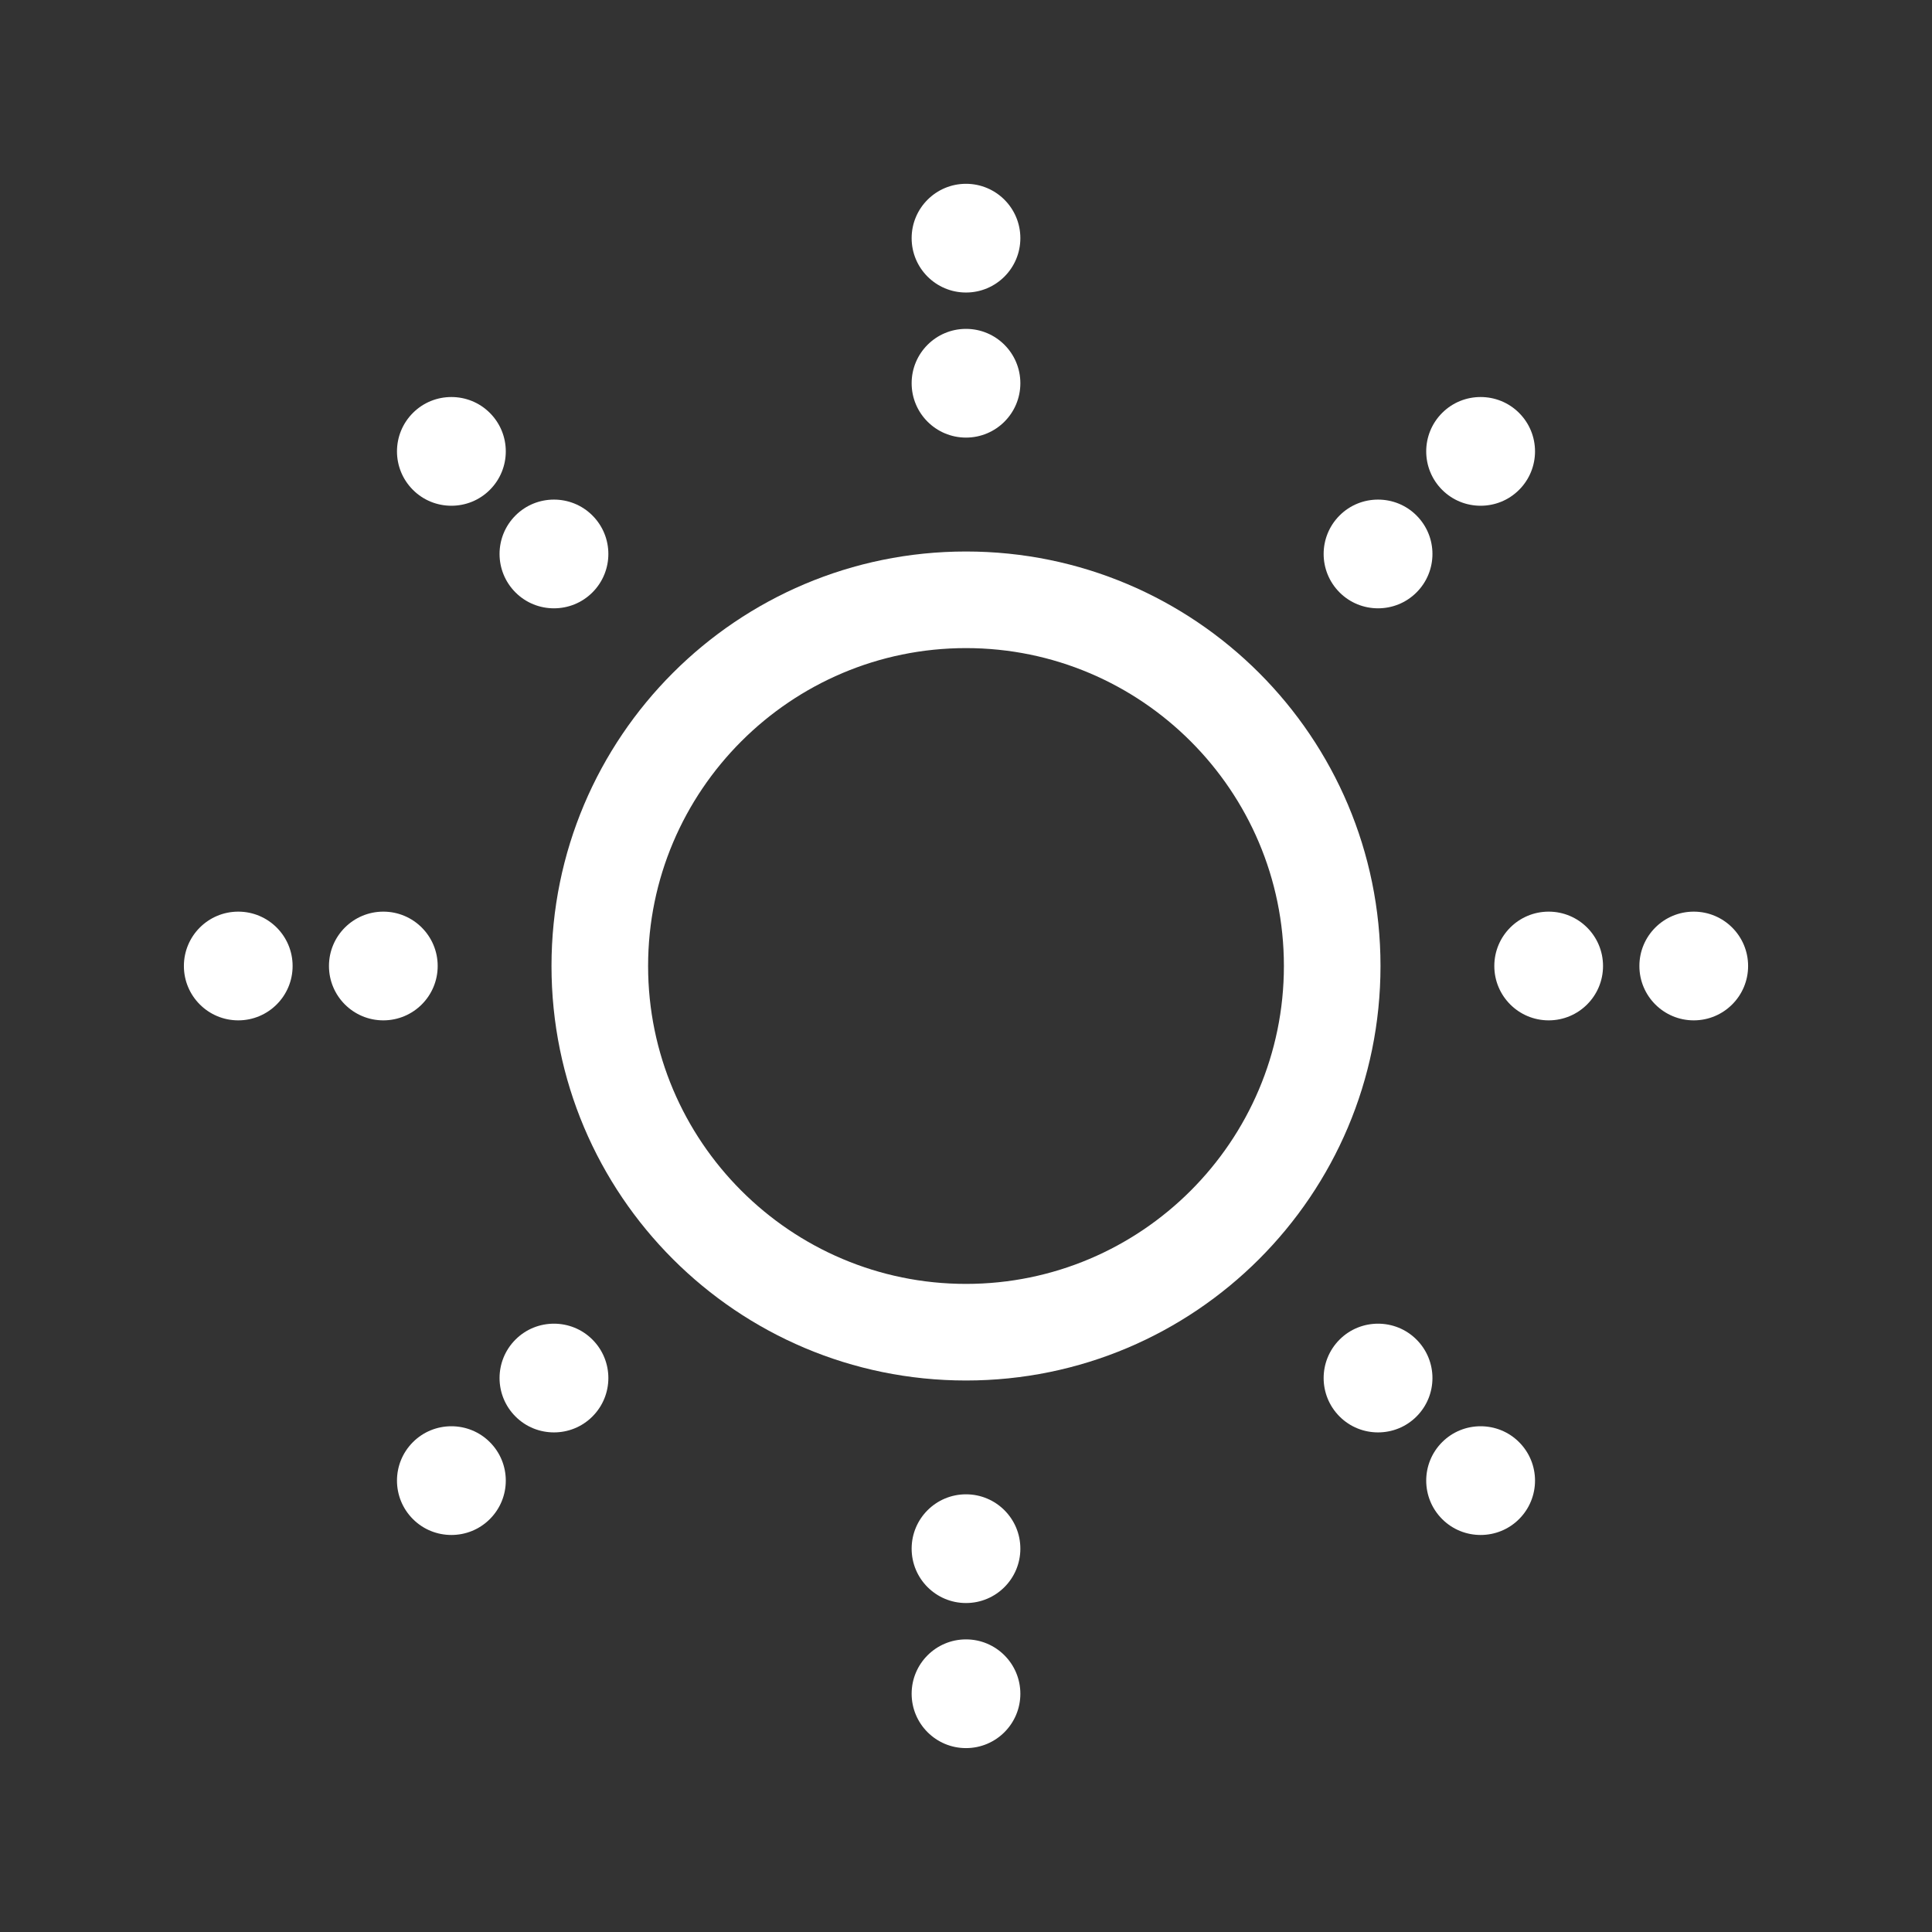 <?xml version="1.0" encoding="UTF-8"?>
<svg id="_レイヤー_2" data-name="レイヤー 2" xmlns="http://www.w3.org/2000/svg" viewBox="0 0 220 220">
  <rect x="0" y="0" width="220" height="220" fill="#333333" stroke="none"/>
  <defs>
    <style>
      .cls-1 {
        fill: #fff;
      }
    </style>
  </defs>
  <path class="cls-1" d="m110,73.8c19.96,0,36.2,16.24,36.2,36.2s-16.24,36.2-36.2,36.2-36.2-16.24-36.2-36.2,16.24-36.2,36.2-36.2m0-11c-26.07,0-47.2,21.13-47.2,47.2s21.13,47.2,47.2,47.2,47.2-21.13,47.2-47.2-21.13-47.2-47.2-47.2h0Z"/>
  <g>
    <g>
      <path class="cls-1" d="m168.6,45.21c-1.59,0-3.17.6-4.38,1.81-2.42,2.42-2.42,6.34,0,8.76,1.21,1.21,2.79,1.81,4.38,1.81s3.17-.6,4.38-1.81c2.42-2.42,2.42-6.34,0-8.76-1.21-1.21-2.79-1.81-4.38-1.81h0Z"/>
      <path class="cls-1" d="m156.92,56.89c-1.59,0-3.17.6-4.38,1.81-2.42,2.42-2.42,6.34,0,8.76,1.21,1.21,2.79,1.81,4.38,1.81s3.17-.6,4.38-1.81c2.42-2.42,2.42-6.34,0-8.76-1.21-1.21-2.79-1.81-4.38-1.81h0Z"/>
    </g>
    <g>
      <path class="cls-1" d="m63.08,150.73c-1.59,0-3.17.6-4.38,1.81-2.42,2.42-2.42,6.34,0,8.76,1.21,1.21,2.79,1.81,4.38,1.81s3.17-.6,4.38-1.81c2.42-2.42,2.42-6.34,0-8.76-1.21-1.21-2.79-1.81-4.38-1.81h0Z"/>
      <path class="cls-1" d="m51.4,162.41c-1.59,0-3.17.6-4.38,1.81-2.42,2.42-2.42,6.34,0,8.76,1.21,1.21,2.79,1.81,4.38,1.81s3.17-.6,4.38-1.81c2.42-2.42,2.42-6.34,0-8.76-1.21-1.21-2.79-1.81-4.38-1.81h0Z"/>
    </g>
  </g>
  <g>
    <g>
      <path class="cls-1" d="m192.87,103.81c-3.42,0-6.19,2.77-6.19,6.19s2.77,6.19,6.19,6.19,6.19-2.77,6.19-6.19-2.77-6.19-6.19-6.19h0Z"/>
      <path class="cls-1" d="m176.35,103.81c-3.42,0-6.19,2.77-6.19,6.19s2.77,6.19,6.19,6.19,6.19-2.77,6.19-6.19-2.77-6.19-6.19-6.19h0Z"/>
    </g>
    <g>
      <path class="cls-1" d="m43.65,103.81c-3.42,0-6.19,2.77-6.19,6.19s2.77,6.19,6.19,6.19,6.19-2.77,6.19-6.19-2.77-6.19-6.19-6.19h0Z"/>
      <path class="cls-1" d="m27.13,103.81c-3.42,0-6.19,2.77-6.19,6.19s2.77,6.19,6.19,6.19,6.19-2.77,6.19-6.19-2.77-6.19-6.19-6.19h0Z"/>
    </g>
  </g>
  <g>
    <g>
      <path class="cls-1" d="m168.6,162.41c-1.59,0-3.17.6-4.38,1.81-2.42,2.42-2.42,6.34,0,8.76,1.21,1.21,2.79,1.81,4.38,1.81s3.17-.6,4.38-1.81c2.42-2.42,2.42-6.34,0-8.76-1.21-1.21-2.79-1.81-4.38-1.81h0Z"/>
      <path class="cls-1" d="m156.92,150.73c-1.59,0-3.17.6-4.38,1.81-2.42,2.42-2.42,6.34,0,8.76,1.21,1.21,2.79,1.81,4.38,1.81s3.17-.6,4.38-1.81c2.42-2.42,2.42-6.34,0-8.76-1.21-1.21-2.79-1.81-4.38-1.81h0Z"/>
    </g>
    <g>
      <path class="cls-1" d="m63.08,56.89c-1.59,0-3.17.6-4.38,1.81-2.42,2.42-2.42,6.34,0,8.76,1.21,1.21,2.79,1.81,4.38,1.81s3.17-.6,4.38-1.81c2.42-2.42,2.42-6.34,0-8.76-1.21-1.21-2.79-1.81-4.38-1.81h0Z"/>
      <path class="cls-1" d="m51.4,45.21c-1.59,0-3.17.6-4.38,1.81-2.42,2.42-2.42,6.34,0,8.76,1.21,1.21,2.79,1.81,4.38,1.81s3.17-.6,4.38-1.81c2.42-2.42,2.42-6.34,0-8.76-1.21-1.21-2.79-1.81-4.38-1.81h0Z"/>
    </g>
  </g>
  <g>
    <g>
      <path class="cls-1" d="m110,186.68c-3.42,0-6.19,2.77-6.19,6.19s2.77,6.19,6.19,6.19,6.19-2.77,6.19-6.19-2.77-6.19-6.19-6.19h0Z"/>
      <path class="cls-1" d="m110,170.16c-3.42,0-6.19,2.77-6.19,6.19s2.77,6.19,6.19,6.19,6.19-2.77,6.19-6.19-2.77-6.19-6.19-6.19h0Z"/>
    </g>
    <g>
      <path class="cls-1" d="m110,37.45c-3.42,0-6.19,2.77-6.19,6.19s2.77,6.19,6.19,6.19,6.19-2.77,6.19-6.19-2.77-6.19-6.19-6.19h0Z"/>
      <path class="cls-1" d="m110,20.93c-3.42,0-6.19,2.77-6.19,6.19s2.77,6.19,6.19,6.19,6.19-2.77,6.19-6.19-2.77-6.19-6.19-6.19h0Z"/>
    </g>
  </g>
</svg>